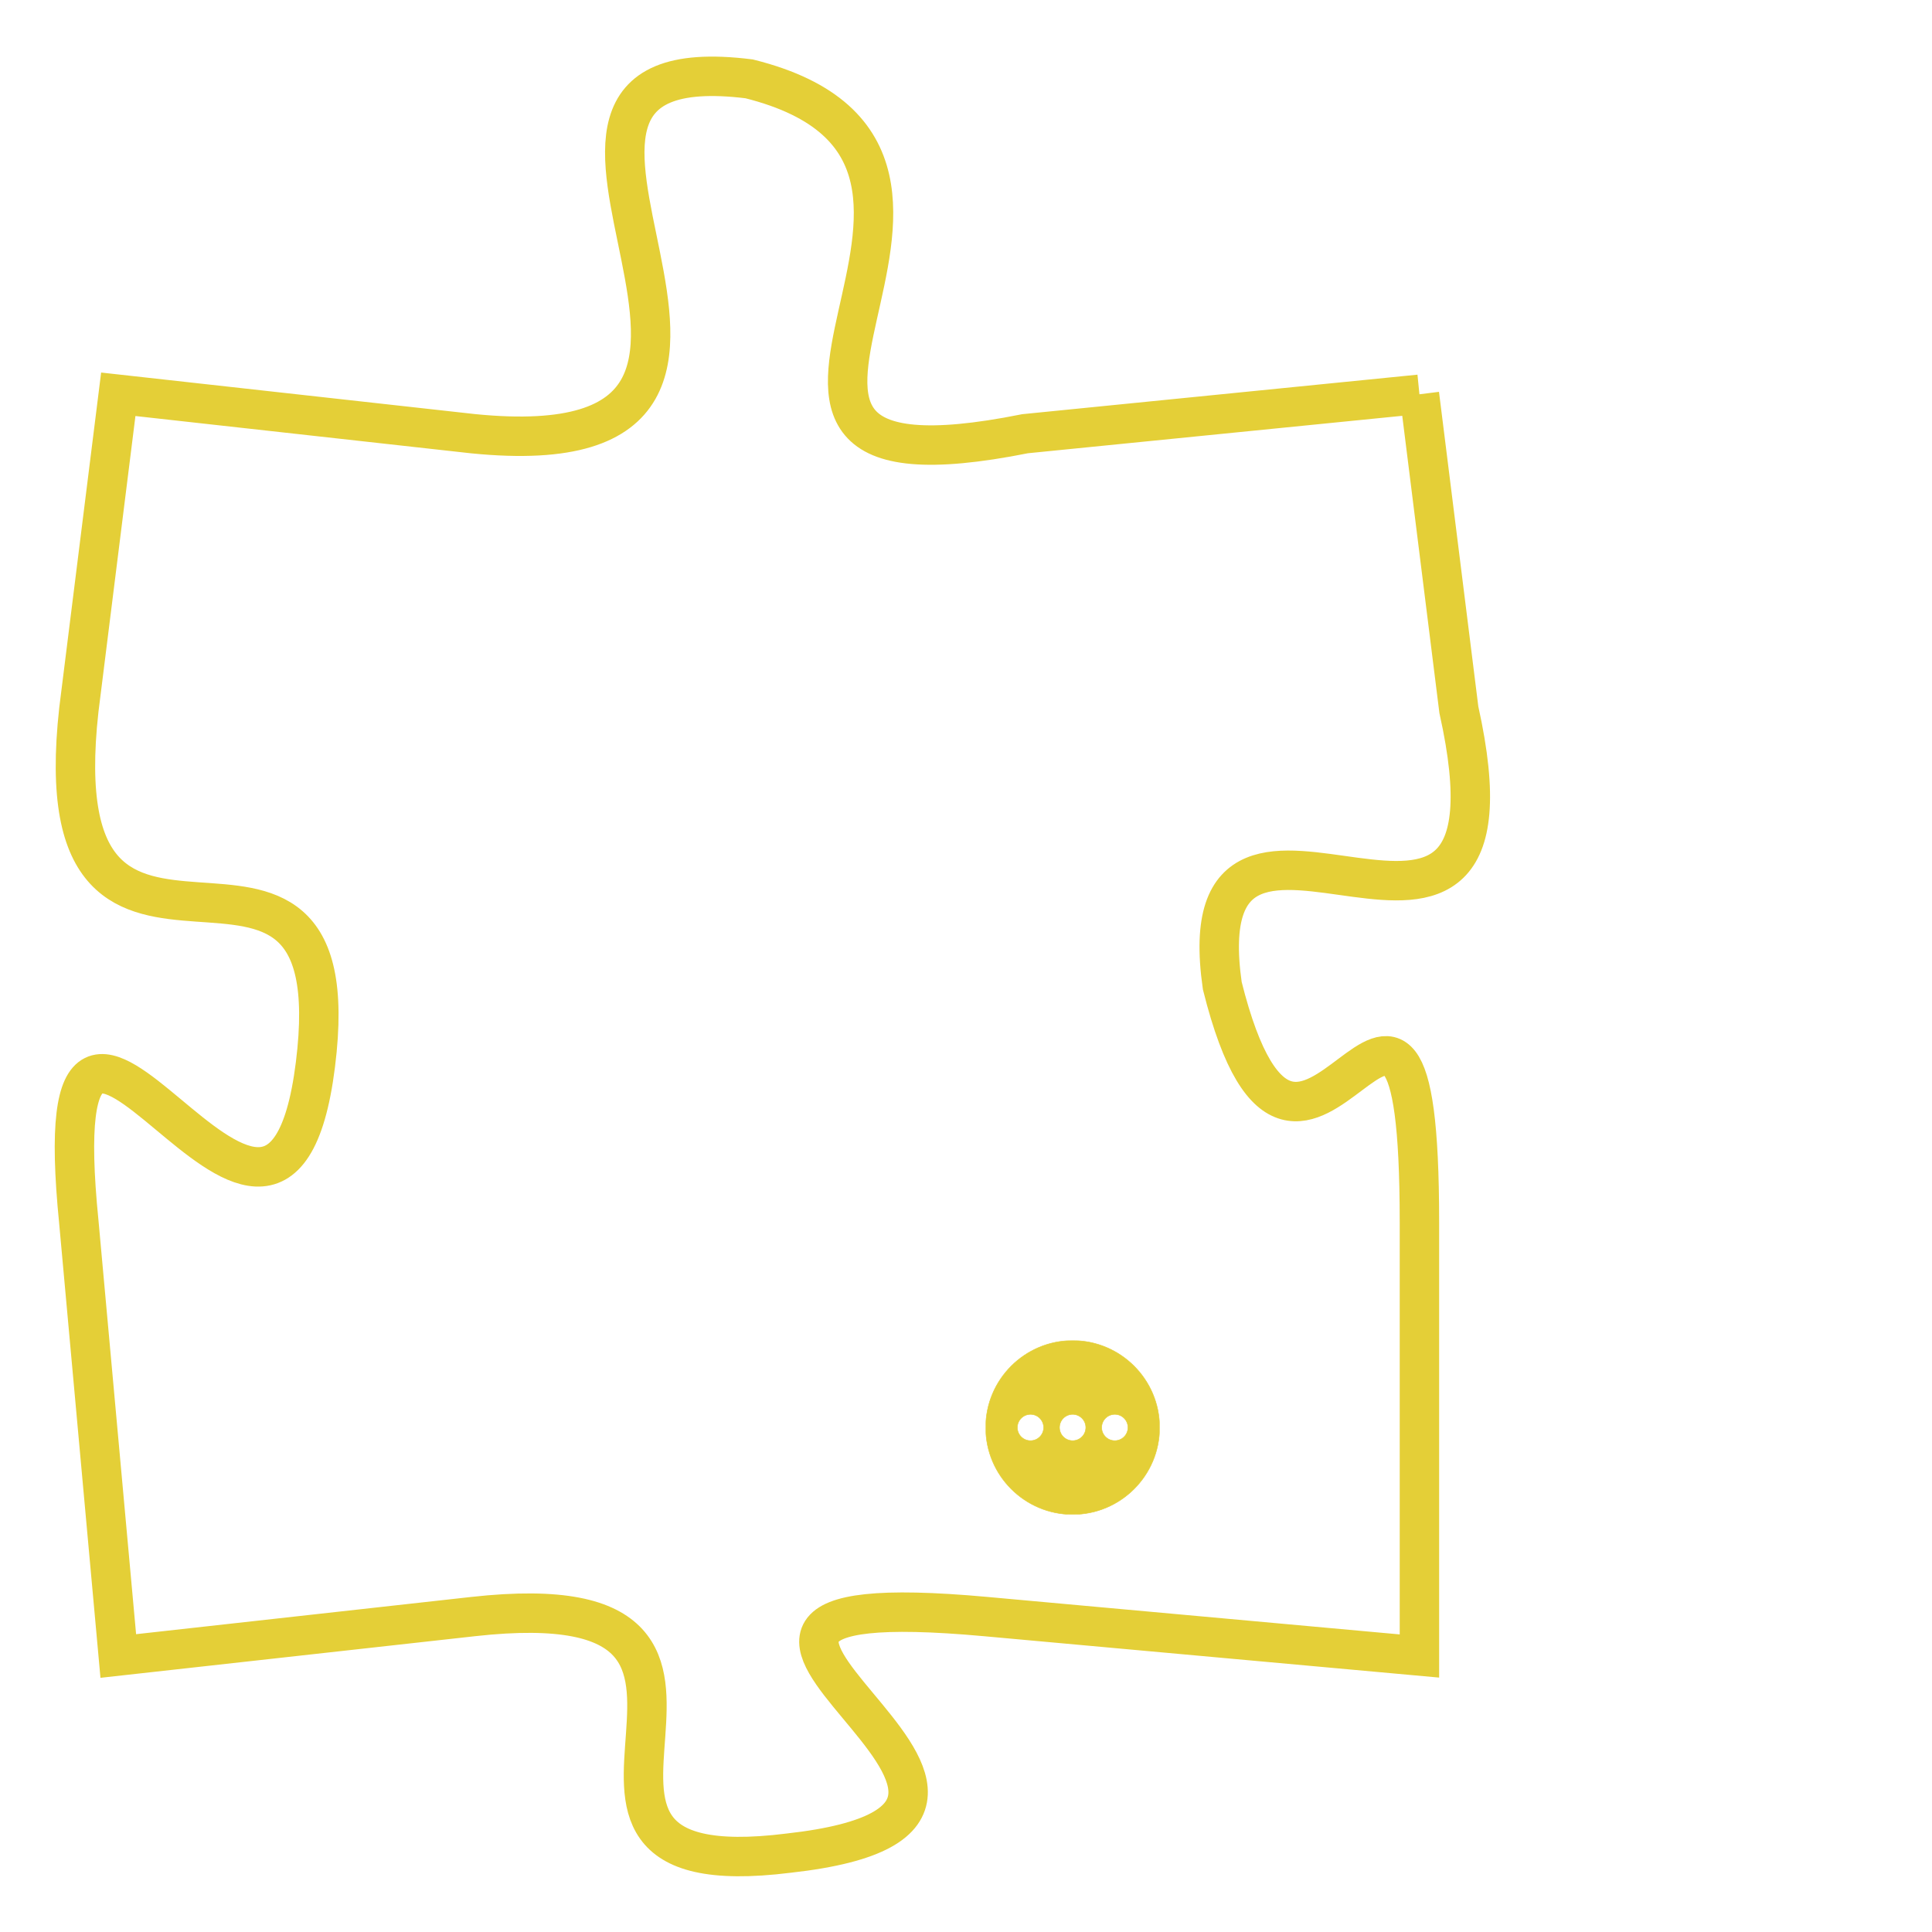<svg version="1.1" xmlns="http://www.w3.org/2000/svg" xmlns:xlink="http://www.w3.org/1999/xlink" fill="transparent" x="0" y="0" width="350" height="350" preserveAspectRatio="xMinYMin slice"><style type="text/css">.links{fill:transparent;stroke: #E4CF37;}.links:hover{fill:#63D272; opacity:0.4;}</style><defs><g id="allt"><path id="t9152" d="M1749,2240 L1739,2241 C1729,2243 1740,2234 1732,2232 C1724,2231 1735,2242 1725,2241 L1716,2240 1716,2240 L1715,2248 C1714,2257 1722,2249 1721,2257 C1720,2265 1714,2251 1715,2261 L1716,2272 1716,2272 L1725,2271 C1734,2270 1725,2278 1733,2277 C1742,2276 1727,2270 1738,2271 L1749,2272 1749,2272 L1749,2261 C1749,2251 1746,2263 1744,2255 C1743,2248 1752,2257 1750,2248 L1749,2240"/></g><clipPath id="c" clipRule="evenodd" fill="transparent"><use href="#t9152"/></clipPath></defs><svg viewBox="1713 2230 40 49" preserveAspectRatio="xMinYMin meet"><svg width="4380" height="2430"><g><image crossorigin="anonymous" x="0" y="0" href="https://nftpuzzle.license-token.com/assets/completepuzzle.svg" width="100%" height="100%" /><g class="links"><use href="#t9152"/></g></g></svg><svg x="1738" y="2264" height="9%" width="9%" viewBox="0 0 330 330"><g><a xlink:href="https://nftpuzzle.license-token.com/" class="links"><title>See the most innovative NFT based token software licensing project</title><path fill="#E4CF37" id="more" d="M165,0C74.019,0,0,74.019,0,165s74.019,165,165,165s165-74.019,165-165S255.981,0,165,0z M85,190 c-13.785,0-25-11.215-25-25s11.215-25,25-25s25,11.215,25,25S98.785,190,85,190z M165,190c-13.785,0-25-11.215-25-25 s11.215-25,25-25s25,11.215,25,25S178.785,190,165,190z M245,190c-13.785,0-25-11.215-25-25s11.215-25,25-25 c13.785,0,25,11.215,25,25S258.785,190,245,190z"></path></a></g></svg></svg></svg>